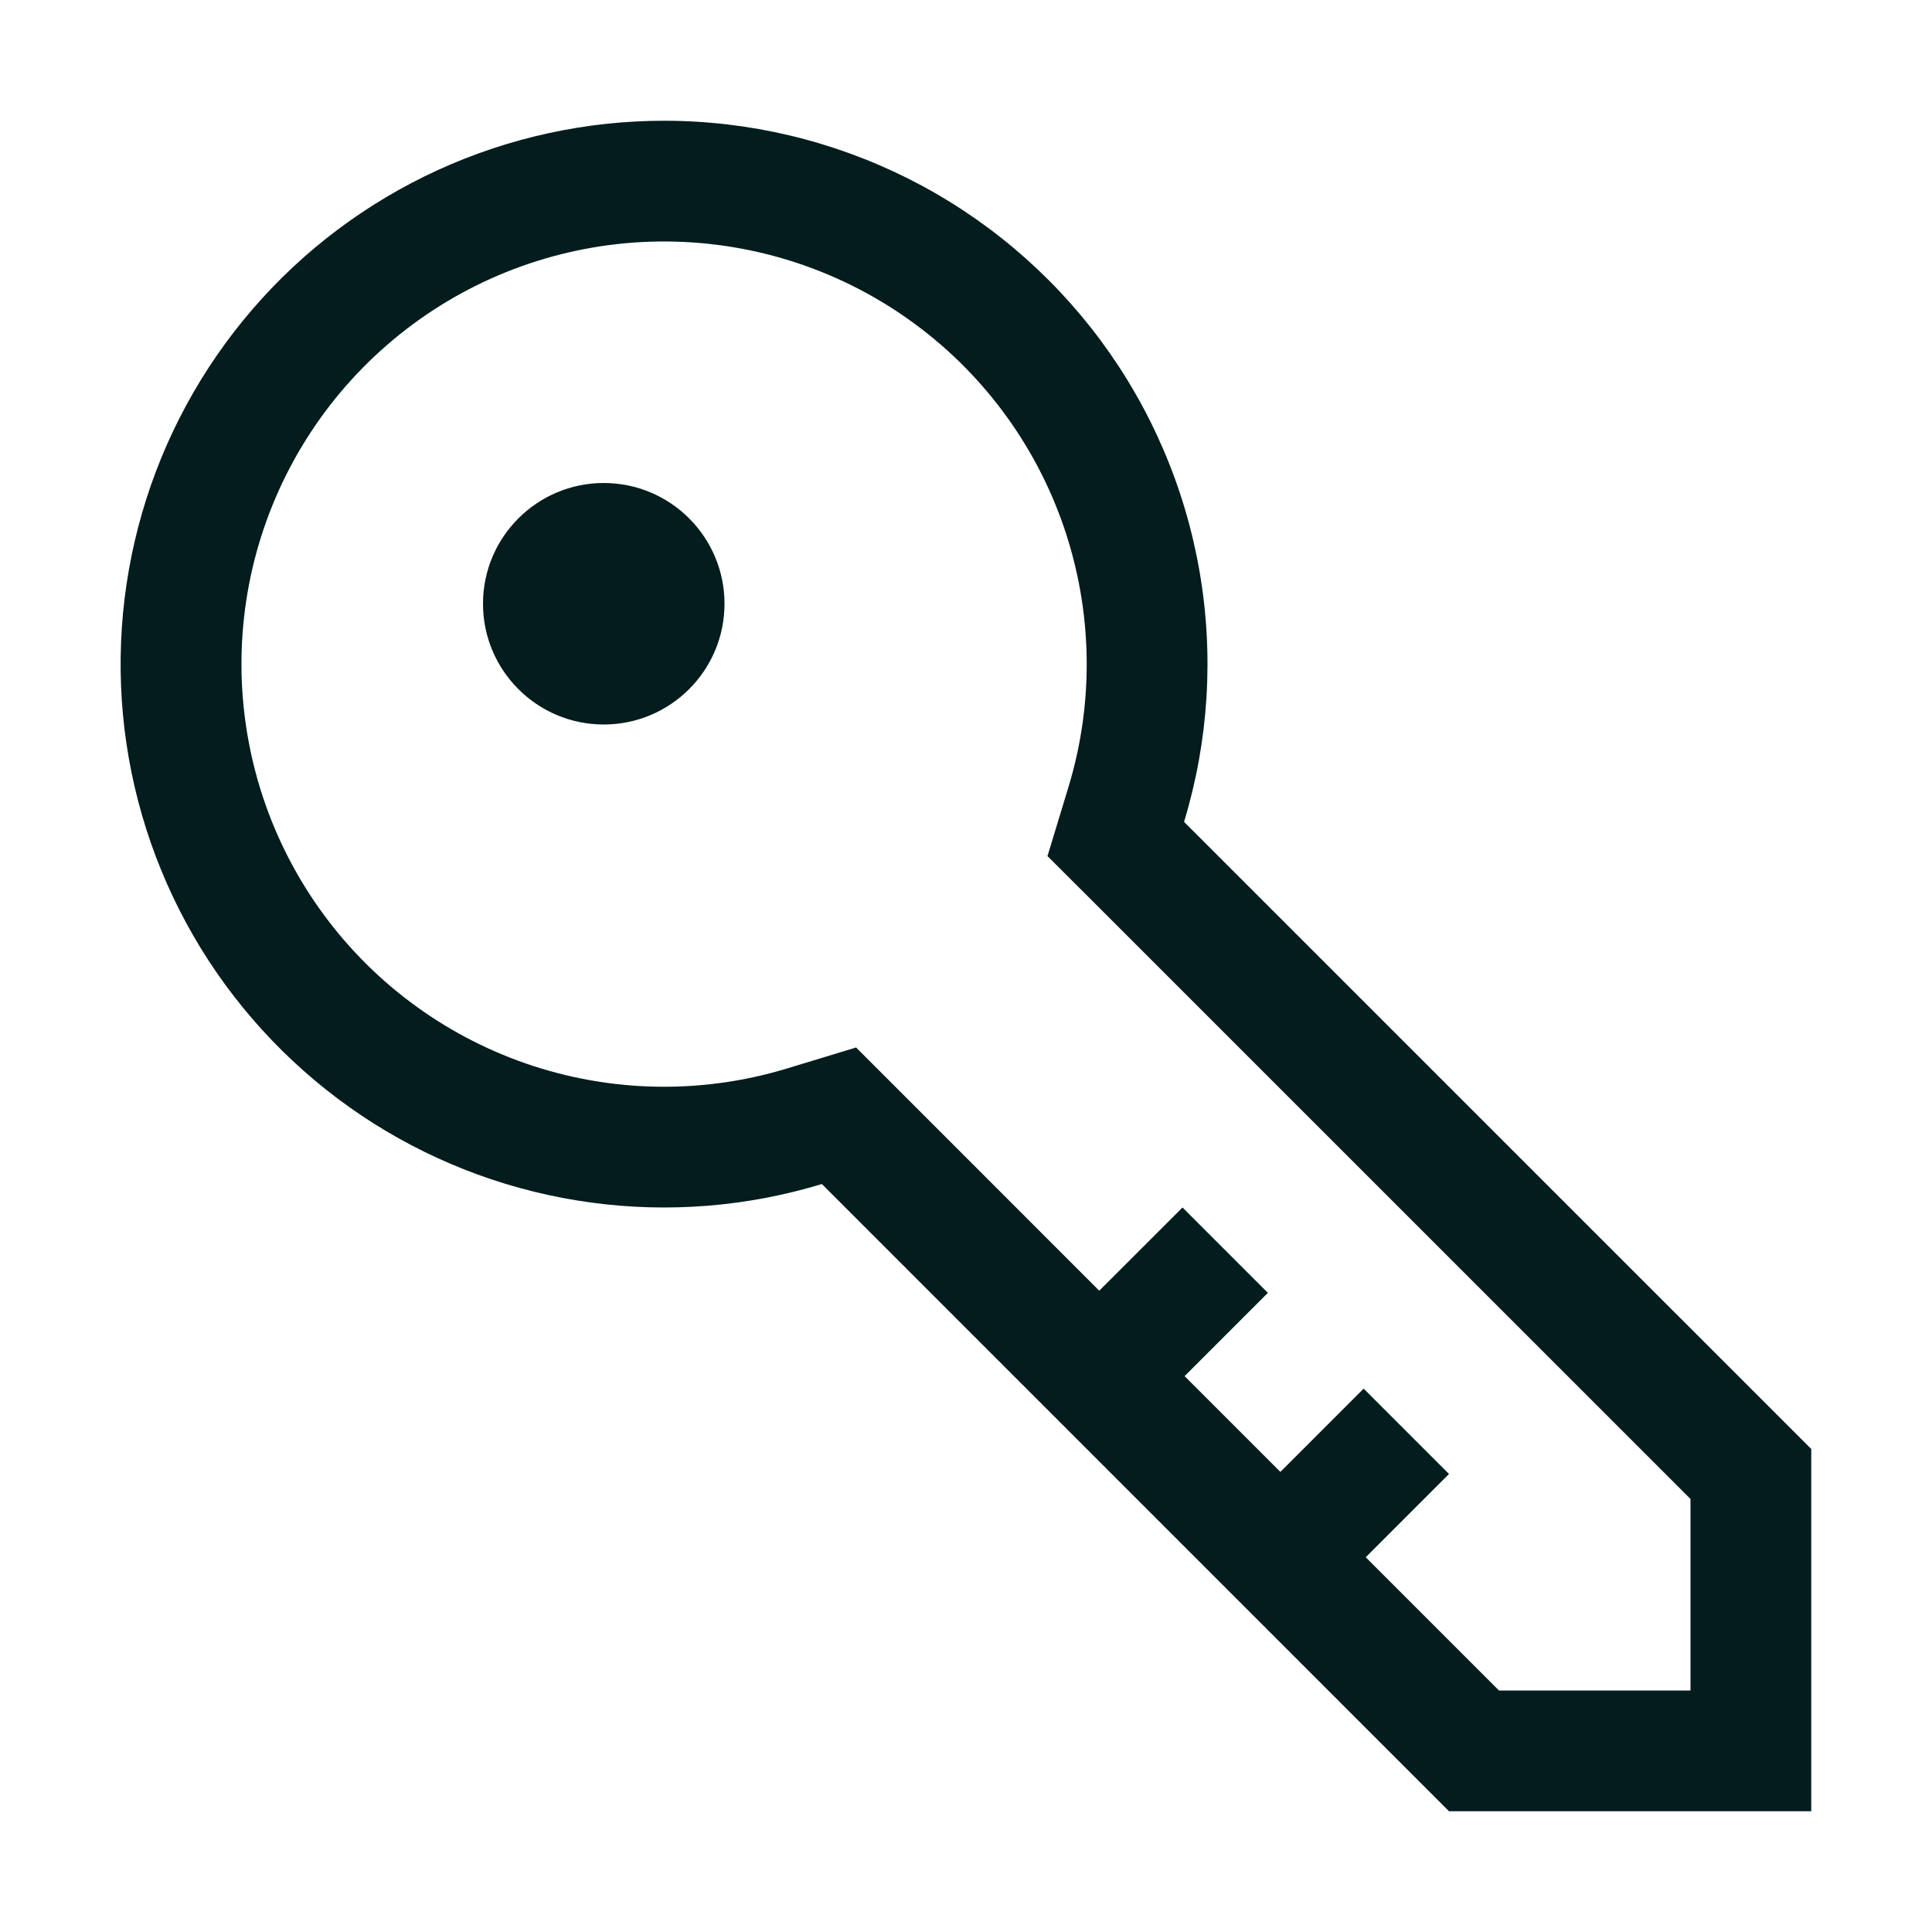 <svg width="28" height="28" viewBox="0 0 28 28" fill="none" xmlns="http://www.w3.org/2000/svg">
<path d="M9.625 1.75C10.855 1.75 12.067 2.038 13.166 2.59C14.264 3.143 15.218 3.945 15.951 4.933C16.683 5.921 17.174 7.066 17.384 8.278C17.594 9.49 17.518 10.734 17.16 11.911L26.25 21V26.25H21L11.911 17.16C10.827 17.489 9.686 17.581 8.564 17.428C7.443 17.276 6.367 16.884 5.411 16.279C4.454 15.673 3.64 14.868 3.022 13.92C2.405 12.971 1.999 11.9 1.833 10.78C1.667 9.661 1.745 8.518 2.06 7.431C2.375 6.344 2.921 5.338 3.661 4.48C4.4 3.623 5.316 2.936 6.345 2.465C7.374 1.994 8.493 1.75 9.625 1.75ZM9.625 15.75C10.227 15.75 10.827 15.661 11.403 15.486L12.407 15.181L13.148 15.922L15.931 18.706L17.138 17.5L18.375 18.737L17.168 19.944L18.556 21.332L19.763 20.125L21 21.362L19.793 22.569L21.724 24.5H24.5V21.724L15.923 13.148L15.181 12.407L15.486 11.403C15.86 10.17 15.835 8.851 15.416 7.632C14.997 6.414 14.205 5.359 13.151 4.617C12.098 3.875 10.837 3.485 9.549 3.5C8.261 3.516 7.01 3.938 5.976 4.705C4.941 5.473 4.174 6.547 3.785 7.776C3.396 9.004 3.405 10.323 3.809 11.547C4.213 12.77 4.993 13.835 6.037 14.589C7.081 15.344 8.337 15.75 9.625 15.75Z" fill="#031C1D"/>
<path d="M8.75 10.5C7.784 10.5 7 9.716 7 8.75C7 7.784 7.784 7 8.75 7C9.716 7 10.5 7.784 10.5 8.75C10.5 9.716 9.716 10.5 8.75 10.5Z" fill="#031C1D"/>
</svg>
